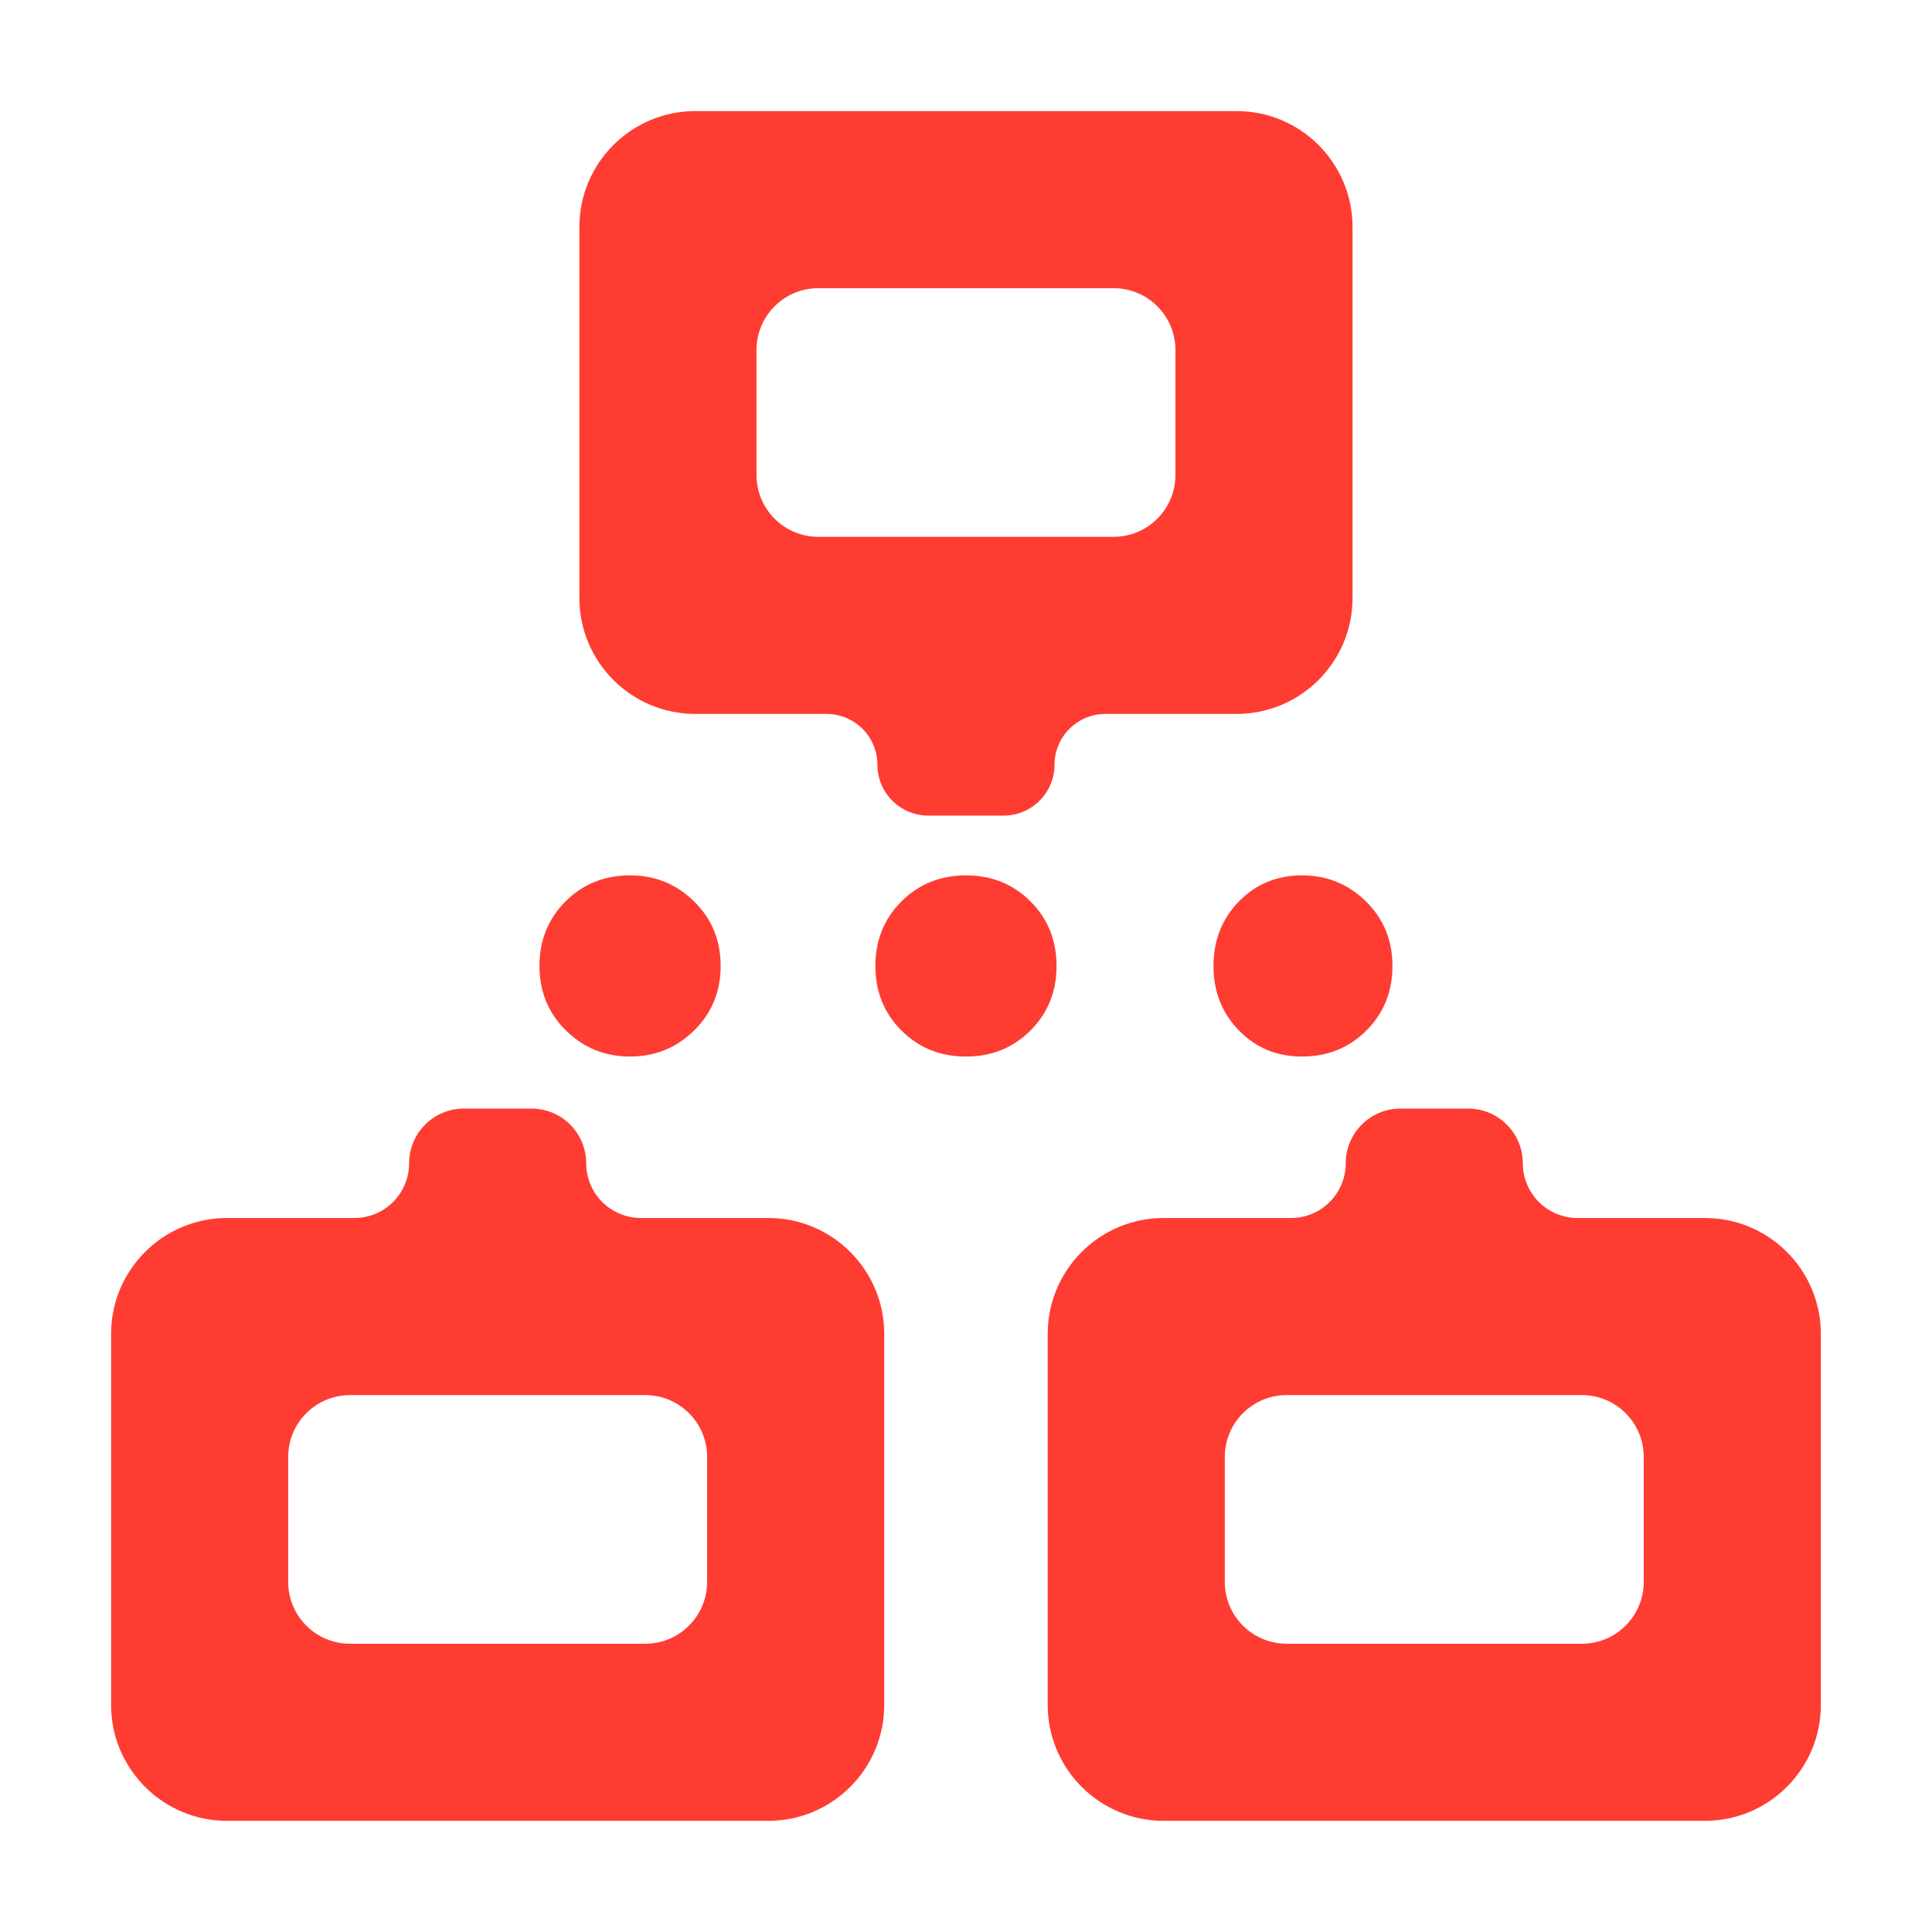 <svg clip-rule="evenodd" fill-rule="evenodd" stroke-linejoin="round" stroke-miterlimit="2" viewBox="0 0 250 250" xmlns="http://www.w3.org/2000/svg"><path fill="rgb(255, 60, 50)" d="m11.557 10.234c-.158 0-.31-.063-.422-.175s-.175-.264-.175-.422-.063-.31-.175-.422-.264-.175-.422-.175h-1.542c-.751 0-1.361-.61-1.361-1.361v-4.358c0-.751.61-1.361 1.361-1.361h6.358c.751 0 1.361.61 1.361 1.361v4.358c0 .751-.61 1.361-1.361 1.361h-1.542c-.158 0-.31.063-.422.175s-.175.264-.175.422-.063.31-.175.422-.264.175-.422.175zm-1.291-3.274h3.468c.193 0 .377-.076.513-.213.137-.136.213-.32.213-.513v-1.468c0-.401-.325-.726-.726-.726h-3.468c-.401 0-.726.325-.726.726v1.468c0 .401.325.726.726.726zm7.632 6.715c.354 0 .642.288.642.643 0 .17.068.333.188.454.121.12.284.188.454.188h1.497c.751 0 1.361.61 1.361 1.361v4.358c0 .751-.61 1.361-1.361 1.361h-6.358c-.751 0-1.361-.61-1.361-1.361v-4.358c0-.751.61-1.361 1.361-1.361h1.497c.17 0 .333-.068.454-.188.12-.121.188-.284.188-.454 0-.355.288-.643.642-.643zm1.336 3.365h-3.468c-.401 0-.726.325-.726.726v1.468c0 .401.325.726.726.726h3.468c.193 0 .377-.076.513-.213.137-.136.213-.32.213-.513v-1.468c0-.401-.325-.726-.726-.726zm-12.336-3.365c.354 0 .642.288.642.643 0 .17.068.333.188.454.121.12.284.188.454.188h1.497c.751 0 1.361.61 1.361 1.361v4.358c0 .751-.61 1.361-1.361 1.361h-6.358c-.751 0-1.361-.61-1.361-1.361v-4.358c0-.751.61-1.361 1.361-1.361h1.497c.17 0 .333-.068.454-.188.12-.121.188-.284.188-.454 0-.355.288-.643.642-.643zm1.336 3.365h-3.468c-.401 0-.726.325-.726.726v1.468c0 .401.325.726.726.726h3.468c.193 0 .377-.076.513-.213.137-.136.213-.32.213-.513v-1.468c0-.401-.325-.726-.726-.726zm-.18-3.976c-.293 0-.544-.102-.752-.306-.207-.204-.311-.457-.311-.758s.102-.554.306-.758.457-.306.758-.306c.294 0 .544.102.752.306s.312.457.312.758-.104.554-.312.758-.459.306-.753.306zm3.946 0c-.301 0-.554-.102-.758-.306s-.306-.457-.306-.758.102-.554.306-.758.457-.306.758-.306.554.102.758.306.306.457.306.758-.102.554-.306.758-.457.306-.758.306zm3.945 0c-.293 0-.54-.102-.739-.306s-.299-.457-.299-.758.1-.554.299-.758.446-.306.74-.306c.293 0 .544.102.752.306.207.204.311.457.311.758s-.102.554-.306.758-.457.306-.758.306z" transform="matrix(11.018 0 0 11.018 -7.221 -7.221)"/></svg>